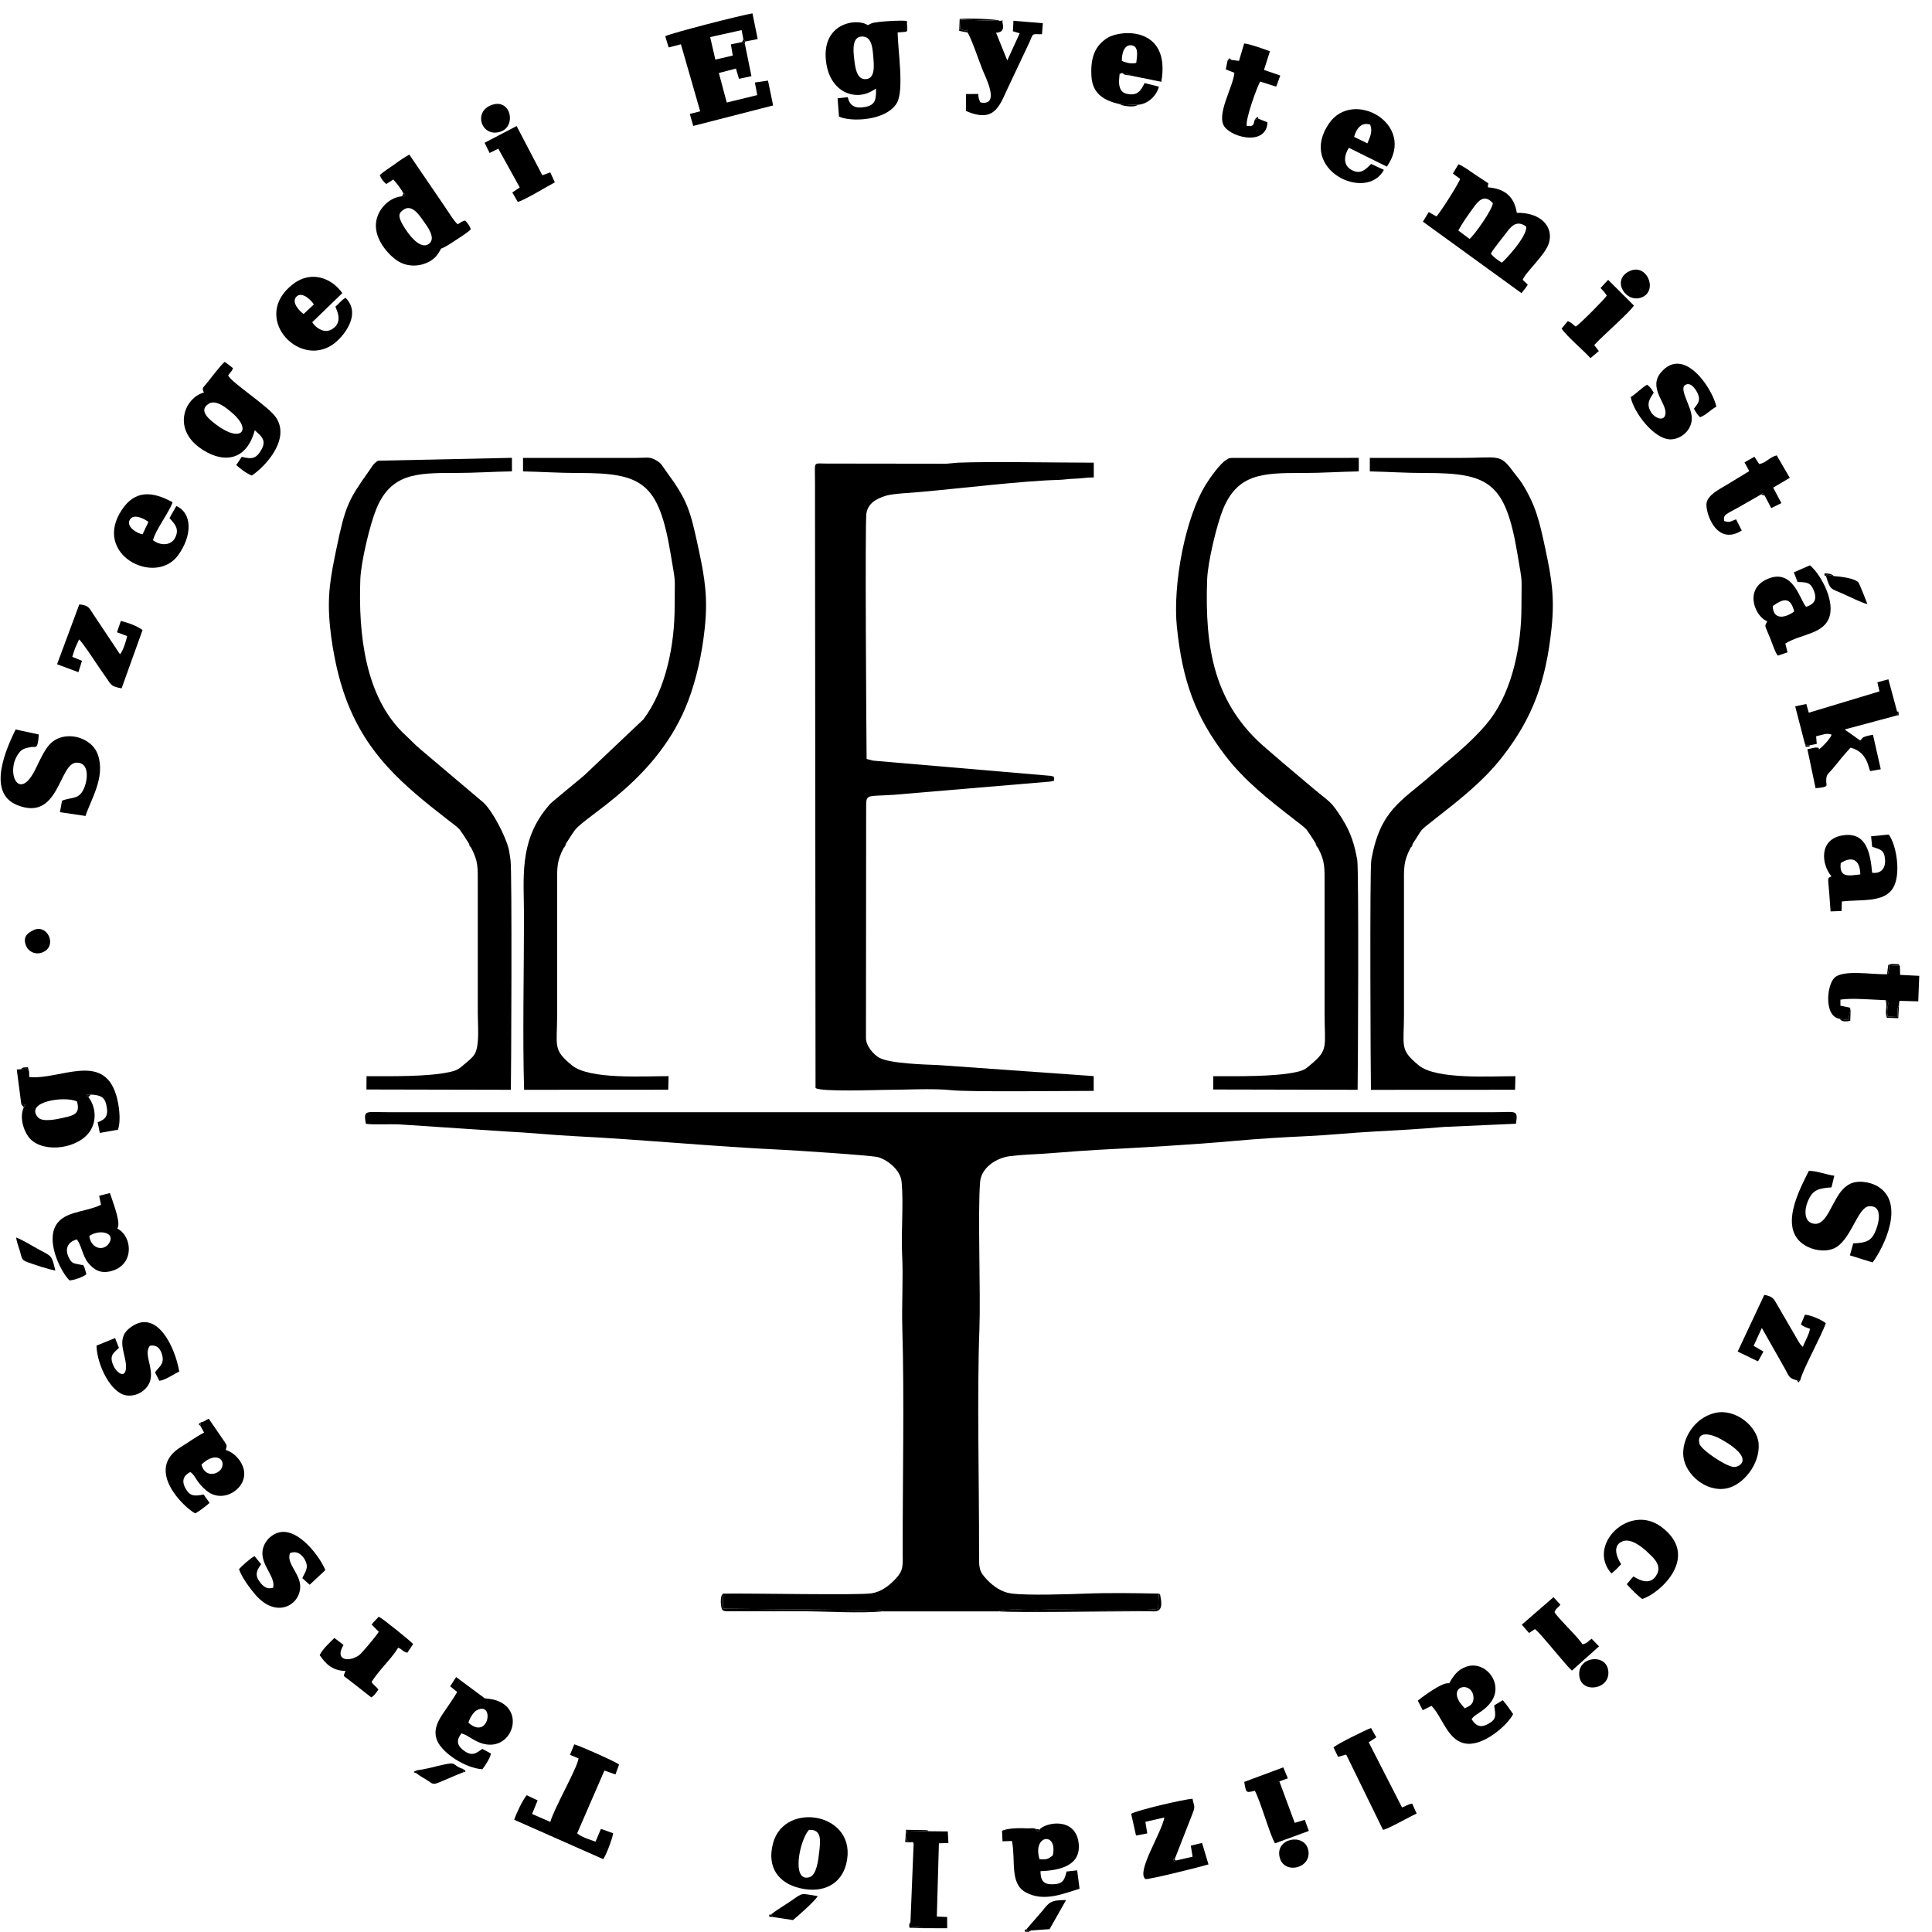 <?xml version="1.0" encoding="UTF-8"?>
<!DOCTYPE svg PUBLIC "-//W3C//DTD SVG 1.1//EN" "http://www.w3.org/Graphics/SVG/1.1/DTD/svg11.dtd">
<!-- Creator: CorelDRAW X6 -->
<svg xmlns="http://www.w3.org/2000/svg" xml:space="preserve" width="500mm" height="500mm" version="1.1" style="shape-rendering:geometricPrecision; text-rendering:geometricPrecision; image-rendering:optimizeQuality; fill-rule:evenodd; clip-rule:evenodd"
viewBox="0 0 50000 50000"
 xmlns:xlink="http://www.w3.org/1999/xlink">
 <defs>
  <style type="text/css">
   <![CDATA[
    .fil0 {fill:black}
   ]]>
  </style>
 </defs>
 <g id="Layer_x0020_1">
  <g id="_693258496">
   <path class="fil0" d="M18711 41241l2 392 3627 34c104,0 428,-31 509,35l3001 0c62,-79 880,-33 988,-38 591,-31 2935,41 3136,-30l14 -392c-615,-12 -1295,-23 -1906,1 -460,17 -1488,51 -1910,-4 -254,-33 -460,-186 -612,-340 -236,-240 -223,-316 -222,-734 4,-1815 -55,-4039 9,-5758 35,-943 -46,-3039 18,-3819 31,-377 434,-627 773,-666 161,-19 276,-32 444,-40 594,-26 1191,-90 1786,-122 1185,-63 2438,-130 3620,-237 589,-53 1216,-92 1804,-118 589,-26 1194,-91 1786,-122 588,-31 1207,-66 1789,-118l1866 -83c57,-379 7,-298 -592,-298l-28550 0c-656,0 -680,-74 -624,298 165,35 693,-1 937,22l2685 178c593,28 1198,93 1788,122 1816,92 3562,268 5422,355 173,8 2236,138 2429,189 181,47 573,293 606,641 54,577 -17,1296 13,1887 32,620 -14,1274 5,1899 53,1796 7,3904 10,5758 1,404 29,508 -206,750 -151,157 -349,312 -600,352 -333,54 -3156,-5 -3844,8z"/>
   <path class="fil0" d="M24510 12001l-3127 -4c-298,0 -299,-55 -293,265 4,181 2,362 2,542l14 15354c146,103 1575,49 1744,49 515,0 1294,-46 1776,7 455,50 2991,18 3679,18l0 -382 -4019 -286c-364,-14 -1265,-40 -1531,-190 -142,-80 -344,-300 -344,-511l5 -5981c-1,-390 22,-236 1047,-341l3708 -313c182,-42 74,19 114,-78 -46,-95 38,-27 -90,-71l-4466 -382c-42,-4 -101,-8 -139,-13l-162 -42c-7,-640 -44,-6107 -6,-6350 42,-272 262,-389 518,-466 175,-52 659,-74 868,-93 988,-87 2692,-292 3574,-313 161,-4 251,-27 447,-32 171,-4 266,-32 478,-32l0 -382c-909,0 -2707,-34 -3509,0l-287 25z"/>
   <path class="fil0" d="M14588 21946l61 -116c70,-102 150,-240 225,-341 303,-404 2176,-1322 2942,-3365 209,-557 352,-1198 423,-1867 84,-795 1,-1295 -157,-2036 -217,-1018 -288,-1274 -842,-2024 -110,-149 -112,-204 -278,-295 -163,-89 -237,-51 -524,-51l-2902 0 0 349c468,9 951,42 1435,41 1650,-2 2077,245 2386,2098 140,841 103,495 103,1360 0,983 -221,2138 -808,2917l-1521 1440c-132,117 -268,221 -417,348 -140,120 -255,208 -400,333 -82,70 -98,89 -185,198 -701,883 -568,1810 -568,2780 0,1425 -39,3127 3,4489l3730 -2 9 -351c-629,-2 -2044,94 -2500,-279 -504,-413 -384,-488 -384,-1312l0 -3340c0,-457 -19,-616 168,-974z"/>
   <path class="fil0" d="M36503 21946l61 -116c273,-402 132,-289 535,-605 664,-520 1287,-1000 1791,-1650 784,-1012 1119,-1945 1264,-3318 84,-795 1,-1295 -157,-2036 -152,-714 -244,-1127 -597,-1696 -78,-125 -141,-188 -245,-328 -344,-465 -363,-346 -1376,-346 -776,0 -1552,-2 -2328,0l0 349c468,9 951,42 1435,41 1650,-2 2077,245 2386,2098 140,841 103,495 103,1360 0,983 -221,2138 -808,2917 -287,380 -749,793 -1126,1104 -79,65 -102,79 -188,161 -74,71 -113,92 -207,175 -778,686 -1329,901 -1557,2204 -43,245 -17,5678 -9,5945l3730 -2 9 -351c-629,-2 -2044,94 -2500,-279 -504,-413 -384,-488 -384,-1312l0 -3340c0,-457 -19,-616 168,-974z"/>
   <path class="fil0" d="M34050 21830l62 116c181,350 168,497 168,943l0 3340c0,856 107,936 -350,1315 -128,107 -162,151 -373,199 -558,126 -1535,109 -2157,109l-3 344 3738 8c9,-271 34,-5700 -9,-5944 -68,-389 -163,-710 -392,-1073 -293,-464 -309,-415 -730,-768 -287,-240 -528,-446 -812,-685l-393 -339c-1387,-1160 -1621,-2624 -1558,-4397 16,-457 252,-1430 410,-1816 377,-926 1034,-943 2047,-941 494,1 990,-34 1467,-41l0 -350 -3286 1c-132,17 -51,4 -121,39 -6,3 -14,8 -20,11 -159,87 -429,477 -510,604 -561,879 -882,2644 -770,3725 143,1382 472,2306 1254,3327 501,654 1123,1138 1787,1654 122,95 250,186 314,259 28,32 225,331 239,360z"/>
   <path class="fil0" d="M12135 21830l62 116c181,350 168,497 168,943l0 3340c0,310 51,818 -78,1047 -53,93 -189,200 -271,268 -128,107 -162,151 -373,199 -558,126 -1535,109 -2157,109l-3 344 3738 8c9,-271 34,-5700 -9,-5944 -9,-52 -30,-228 -50,-305 -79,-302 -403,-959 -656,-1189l-1623 -1372c-153,-128 -262,-250 -394,-372 -1045,-966 -1215,-2618 -1164,-4025 16,-457 252,-1430 410,-1816 377,-926 1034,-943 2047,-941 494,1 990,-34 1467,-41l0 -350 -3466 74c-124,79 -142,137 -225,253 -546,766 -623,924 -850,2017 -155,749 -249,1234 -166,2036 67,650 212,1326 417,1872 542,1440 1472,2215 2623,3110 122,95 250,186 314,259 28,32 225,331 239,360z"/>
   <path class="fil0" d="M38582 6569c61,-125 288,-393 390,-530 124,-167 271,-363 527,-175 32,259 -584,907 -634,934 -112,-72 -205,-139 -282,-230zm-841 -604c94,-176 247,-393 369,-561 126,-174 290,-412 526,-145 -24,186 -485,834 -605,925l-290 -219zm-140 -1473c60,49 117,82 187,137 -26,106 -535,906 -615,972l-196 -113 -153 248 2553 1851c47,-74 116,-131 161,-222l-131 -122c71,-198 585,-643 678,-950 127,-417 -199,-797 -830,-785 -65,-411 -302,-626 -743,-659 -42,-162 162,1 -318,-319 -109,-73 -327,-235 -450,-279l-144 241z"/>
   <path class="fil0" d="M19277 1135c-38,-32 -37,-20 -82,-44l-280 57 49 290 -451 104 -134 -582 814 -181 43 227 45 69 328 -64 -135 -665c-281,44 -2089,505 -2258,592l89 290 317 -82 499 1734 -268 69 88 310 2067 -530 -132 -643 -340 49 62 326 -790 192 -204 -764 442 -115 79 266 322 -69 -170 -838z"/>
   <path class="fil0" d="M5404 10447c196,-120 486,138 597,232 535,451 238,807 -424,297 -130,-101 -468,-348 -173,-528zm-125 -288c-482,121 -825,902 -119,1422 538,397 1201,416 1434,-448 116,120 322,230 178,491 -134,243 -241,269 -515,199l-143 212c87,84 279,228 403,270 291,-183 1017,-908 629,-1496 -197,-298 -1136,-890 -1242,-1091 55,-84 90,-97 128,-188 -66,-49 -134,-113 -217,-164 -107,81 -351,418 -482,573 -77,91 -115,108 -55,219z"/>
   <path class="fil0" d="M22105 1511c-27,-236 -49,-561 204,-566 258,-5 273,309 292,533 18,217 58,588 -228,570 -212,-13 -245,-333 -268,-537zm353 -860c-281,-195 -1230,-62 -1074,986 110,742 728,974 1172,725 9,-5 34,-21 43,-26 7,-4 16,-10 23,-14l48 -29c10,283 -18,428 -282,476 -264,48 -398,-34 -449,-254l-262 28 36 474c306,145 1224,113 1498,-352 193,-328 25,-1374 20,-1826 327,-27 240,25 240,-296 -99,-24 -784,8 -918,62l-94 46z"/>
   <path class="fil0" d="M1993 28508c89,320 -81,358 -358,421 -164,38 -539,118 -652,-12 -356,-410 705,-563 1010,-410zm-1446 62l105 17 -36 72c-130,275 17,658 163,812 366,385 1272,258 1564,-218 165,-269 130,-621 -54,-858 -50,-54 -34,51 -44,-69l110 1c223,16 346,45 396,264 69,301 -30,377 -223,454l55 275 470 -83c85,-249 26,-658 -48,-901 -342,-1120 -1458,-385 -2248,-462l-4 -150c-7,-8 -29,-32 -33,-36 -3,-3 -15,-7 -18,-18 -3,-11 -13,-11 -18,-16l-146 17 -104 8 116 891z"/>
   <path class="fil0" d="M10449 5423c223,-150 424,176 516,306 81,114 349,454 118,593 -269,162 -635,-440 -702,-584 -81,-175 -46,-238 68,-315zm-11 -416c51,59 26,-78 47,77l-78 -4c-351,24 -697,384 -679,790 17,393 358,759 583,895 362,220 848,77 1025,-196 170,-261 -71,-1 411,-322 121,-81 357,-226 439,-314 -31,-82 -79,-156 -148,-227 -109,32 -101,45 -191,99 -92,-69 -247,-330 -324,-440l-930 -1364c-129,72 -253,156 -374,245 -132,98 -269,173 -390,287 41,105 99,175 168,229l183 -117c88,101 197,236 260,362z"/>
   <path class="fil0" d="M1604 20725l-53 294 662 98c138,-426 517,-998 323,-1577 -163,-488 -902,-669 -1264,-261 -123,138 -251,412 -346,609 -441,920 -800,69 -435,-402 79,-102 159,-128 323,-154 98,-16 167,86 190,-324l-600 -129c-215,442 -773,1626 37,1955 1100,447 1076,-1098 1546,-1097 315,0 286,399 207,616 -134,364 -327,261 -590,370z"/>
   <path class="fil0" d="M47961 32180l-86 309 587 183c291,-385 854,-1533 138,-1966 -201,-121 -545,-180 -761,-46 -197,122 -289,307 -405,518 -102,186 -240,509 -464,495 -299,-20 -275,-376 -179,-595 123,-280 256,-324 608,-349l73 -301c-209,-28 -475,-133 -660,-125 -215,444 -852,1559 -31,1964 230,113 546,140 756,1 390,-258 549,-1027 835,-1050 342,-27 265,388 183,601 -111,289 -232,344 -593,360z"/>
   <path class="fil0" d="M46705 19227l40 71 95 -11 178 -36 -17 -196c160,-34 277,-96 402,-41 -46,119 -242,316 -318,373 -61,18 59,-44 -101,-40 -34,1 -158,35 -209,43l212 1008c353,-25 279,-71 276,-161 -7,-202 44,-195 158,-332 155,-187 308,-383 471,-555 448,111 461,540 510,606l272 -48 -202 -893c-53,11 -137,25 -178,39 -113,37 -82,45 -152,110l-403 -285 1293 -347 77 -35 -14 -88 -224 -829 -285 78 54 235 -1829 552 -64 -226 -288 61 246 948z"/>
   <path class="fil0" d="M15412 47662c-148,-52 -366,-119 -475,-216l705 -1624 286 100 94 -256c-72,-65 -1004,-481 -1159,-522l-112 271 222 92c-37,263 -625,1272 -731,1644l-472 -206 144 -351 -282 -134c-92,94 -287,505 -324,635l2302 1019c79,-100 239,-534 259,-670l-317 -112 -139 329z"/>
   <path class="fil0" d="M2310 31987c264,-183 694,-88 510,191 -138,209 -461,148 -510,-191zm256 -1040l48 234c-448,211 -1024,154 -1206,611 -170,426 160,1112 390,1345 125,-7 359,-87 438,-163 -81,-290 -68,-222 -154,-244 -149,-37 -200,-9 -279,-144 -142,-240 -67,-445 187,-510 121,159 147,430 292,606 143,174 323,304 638,201 571,-186 494,-901 118,-1086 3,-10 18,-45 19,-52 46,-192 -156,-684 -212,-869l-277 70z"/>
   <path class="fil0" d="M37786 44068c-311,-472 347,-561 348,-119 0,162 -112,207 -227,263l-121 -144zm349 364c5,-5 13,-11 18,-16 22,-19 49,-36 76,-54 45,-30 89,-60 130,-91 93,-69 157,-126 226,-220 347,-477 -140,-1085 -631,-919 -239,81 -338,240 -450,433 -5,1 -13,-2 -15,-3 -186,-27 -766,421 -796,451l127 247 226 -113c296,292 427,967 957,982 457,13 1032,-510 1156,-769 -88,-127 -159,-235 -267,-359l-223 135c40,278 63,356 -156,479 -209,118 -335,35 -429,-127l52 -56z"/>
   <path class="fil0" d="M45878 15685c255,-181 457,-264 555,141 -221,163 -541,237 -555,-141zm546 -873l97 250c241,6 335,10 419,217 104,256 -12,364 -198,426 -167,-188 -336,-1009 -1003,-720 -624,271 -306,988 -3,1093 -71,152 -80,58 80,449 56,136 111,330 193,441l252 -85 -57 -228c412,-258 1025,-238 1151,-725 118,-455 -285,-1125 -516,-1299l-414 181z"/>
   <path class="fil0" d="M5213 37904c323,-316 603,-180 538,54 -53,194 -438,319 -538,-54zm-11 -1096l-21 85 101 182c-209,107 -398,249 -596,370 -973,593 109,1595 365,1720 84,-36 298,-201 372,-270 -44,-70 -105,-142 -152,-218 -236,48 -350,49 -464,-147 -124,-214 -47,-351 117,-434 147,92 136,252 432,491 430,347 1072,-82 950,-567 -56,-225 -246,-428 -464,-496 27,-116 43,-101 -32,-213l-408 -595c-109,51 -93,67 -200,94z"/>
   <path class="fil0" d="M47638 22336c288,-188 500,-95 507,293 -304,36 -551,94 -507,-293zm785 -692l29 273c219,65 319,84 333,338 13,224 -111,364 -334,331 -48,-508 -145,-1056 -750,-969 -646,94 -560,768 -303,1061 -108,67 -94,-14 -59,417 13,167 25,326 36,492l284 -10 8 -247c503,-59 1098,40 1330,-357 201,-344 92,-1089 -116,-1375l-458 46z"/>
   <path class="fil0" d="M26902 48115c-190,-640 482,-713 343,-95 -111,84 -153,116 -343,95zm-4 -758c-75,51 125,80 -60,31 -45,-67 -17,-57 -95,-72 -3,-1 -131,2 -143,2 -188,-11 -521,-12 -668,65l13 270 245 -8c101,522 -66,1099 359,1330 471,255 976,29 1390,-94l-62 -477 -274 31c-53,212 -87,321 -351,330 -254,8 -320,-100 -325,-339 510,-19 1052,-148 989,-719 -77,-701 -877,-543 -1020,-351z"/>
   <path class="fil0" d="M20934 47358c345,-26 298,298 266,578 -23,204 -66,589 -249,645 -474,145 -267,-940 -17,-1223zm965 885c333,-1316 -1589,-1659 -1891,-546 -177,653 168,1043 686,1167 618,148 1075,-108 1205,-621z"/>
   <path class="fil0" d="M43982 37363c-77,-303 232,-299 573,-107 872,489 469,720 313,709 -204,-14 -846,-444 -886,-602zm413 -799c-557,125 -880,695 -829,1134 53,457 581,927 1117,822 432,-85 871,-633 830,-1158 -35,-451 -599,-914 -1118,-797z"/>
   <path class="fil0" d="M12123 44584c25,-101 120,-266 206,-316 476,-275 336,791 -206,316zm-130 713c-174,-134 -183,-265 -51,-438 206,59 338,229 620,282 779,148 1105,-1128 -14,-1187l-743 -551 -155 238 182 148c-107,184 -248,379 -374,567 -136,204 -261,444 -134,714 139,296 694,683 1159,719 81,-102 196,-287 225,-406l-225 -122c-160,113 -268,208 -491,35z"/>
   <path class="fil0" d="M35044 3542c55,-200 180,-393 416,-317 71,183 -6,324 -72,485l-344 -168zm771 854l-330 -153c-117,112 -268,305 -526,144 -206,-128 -174,-371 -50,-562l982 487c774,-1092 -866,-2031 -1495,-1119 -828,1202 970,2051 1420,1202z"/>
   <path class="fil0" d="M3690 13828c-153,-26 -414,-190 -338,-361 85,-190 369,-53 490,40l-152 320zm874 -733l-178 312c99,121 285,265 138,524 -111,195 -376,194 -564,50 63,-266 409,-705 507,-983 -552,-302 -977,-298 -1305,183 -794,1166 854,2004 1448,1188 359,-493 379,-1079 -46,-1274z"/>
   <path class="fil0" d="M29034 1574c-4,-179 53,-406 225,-403 228,3 166,289 147,456 -117,35 -273,-3 -372,-53zm-57 1120l467 18c271,-16 492,-240 548,-470l-370 -92c-99,197 -184,346 -475,274 -178,-44 -201,-240 -181,-406 18,-153 -14,-85 70,-128 33,5 80,7 114,17 145,39 56,21 96,46l809 164c249,-1428 -1034,-1359 -1391,-1138 -315,195 -449,496 -417,1001 28,446 323,623 729,715z"/>
   <path class="fil0" d="M7858 8126c-60,-35 -356,-304 -174,-460 147,-126 385,121 439,213l-265 247zm1085 -419c-89,43 -178,159 -262,229 13,63 219,392 -82,580 -84,52 -184,67 -289,20 -104,-46 -181,-117 -229,-197l778 -753c-256,-373 -789,-605 -1271,-237 -1100,839 112,2170 1008,1578 278,-184 781,-791 347,-1219z"/>
   <path class="fil0" d="M25040 842c92,130 308,763 387,962 74,187 473,947 -52,847 -37,-61 -53,-118 -59,-219l-316 1 -2 438c796,347 881,-194 1144,-719l501 -1061c110,-245 44,-204 324,-205l22 -285 -761 -64 -14 273 176 51 -322 703 -290 -718c5,-2 230,16 174,-225 -35,-149 56,-82 -83,-82l-1005 -29 -10 237c8,5 18,11 24,13 6,3 17,8 25,11 117,44 131,-33 139,71z"/>
   <path class="fil0" d="M3078 34882l-100 -253 -481 196c15,507 373,1230 775,1288 294,42 571,-164 623,-412 70,-340 -182,-659 -17,-872 198,-39 289,99 325,265 49,224 -108,291 -190,425l111 216c147,-12 387,-181 515,-239 -98,-601 -578,-1680 -1283,-1127 -388,305 -61,718 -97,1053 -29,270 -253,88 -326,-83 -115,-268 13,-325 145,-456z"/>
   <path class="fil0" d="M42800 10164c-57,-90 -87,-146 -172,-208 -139,77 -278,229 -425,321 70,388 618,1123 1058,1093 277,-19 537,-264 522,-569 -13,-279 -303,-686 -192,-821 146,-123 280,77 328,168 118,223 7,308 -80,429 43,83 86,153 159,221 159,-57 280,-203 422,-273 -97,-459 -831,-1590 -1432,-890 -332,387 118,778 116,1040 -2,260 -277,155 -376,-9 -133,-221 -30,-348 70,-502z"/>
   <path class="fil0" d="M7069 41090c-145,41 -248,-1 -370,-185 -125,-188 -10,-317 59,-424l-170 -208c-98,45 -351,272 -401,335 62,215 318,543 427,668 584,673 1241,200 1146,-312 -53,-285 -352,-534 -253,-770 177,-73 315,40 390,186 107,207 -11,311 -73,462l190 171 405 -377c-113,-302 -660,-1072 -1165,-984 -248,43 -511,308 -456,637 50,300 331,557 271,801z"/>
   <path class="fil0" d="M30450 48146l-72 32c-9,-154 -9,-30 30,-81l452 -1155c85,-212 39,-187 2,-391 -248,20 -1414,291 -1588,389l126 563 291 -54 -49 -300 493 -113c-86,428 -732,1403 -493,1593 77,24 1446,-320 1633,-378l-166 -556 -291 70 46 286 -416 96z"/>
   <path class="fil0" d="M1477 17191l552 205 93 -294 -251 -103c21,-80 48,-145 75,-228l91 -203c3,-4 10,-13 15,-19 163,193 337,463 480,676 76,114 148,215 234,340 117,170 119,200 381,249l542 -1508c-141,-108 -376,-191 -561,-236l-101 293 263 98c-24,130 -110,393 -185,471l-698 -1047c-94,-152 -126,-225 -355,-243l-575 1548z"/>
   <path class="fil0" d="M46501 35723c72,9 36,11 93,-10 40,-226 544,-1137 657,-1468 -83,-80 -405,-219 -539,-220l-105 250c74,65 141,81 236,113 -31,172 -131,320 -186,471 -7,-6 -16,-24 -19,-19l-51 -57c-15,-20 -45,-72 -61,-99l-526 -906c-96,-171 -119,-225 -340,-267l-689 1467 526 255 141 -255 -254 -148 212 -463 612 1081c94,183 101,223 294,274z"/>
   <path class="fil0" d="M31876 1553c-95,-3 -41,-12 -108,18l-45 225 223 88c-30,367 -486,1094 -252,1401 222,291 1083,483 1108,-120l-238 -93 -92 28c-30,137 -39,181 -206,157 -39,-168 260,-990 346,-1146l416 131 106 -288 -422 -144 154 -482c-139,-54 -535,-195 -667,-203l-134 450 -189 -22z"/>
   <path class="fil0" d="M35618 44962l-136 -242c-161,63 -879,412 -970,504l117 243 210 -59 954 1950c152,-34 673,-335 870,-423l-117 -260c-132,28 -144,61 -261,102l-863 -1687 195 -127z"/>
   <path class="fil0" d="M45576 12798c12,-7 42,-76 94,28l170 324 262 -130 -212 -400 429 -254 -338 -581c-189,47 -274,194 -452,225l-125 -189 -256 145 123 227c-202,119 -395,242 -597,362 -194,115 -457,249 -506,450 -51,210 233,1151 909,725l-147 -289c-149,47 -141,94 -306,44 -41,-177 64,-179 412,-379 175,-100 360,-206 539,-309z"/>
   <path class="fil0" d="M48839 25212c-374,16 -1141,-127 -1364,93 -206,203 -270,1015 143,1063l209 33c54,-116 3,-131 66,-228l-13 -94 -250 -52 0 -156c278,-48 851,3 1169,14 143,62 4,131 52,423l255 14c11,-105 -14,-242 38,-303l9 -96c2,-5 10,-14 14,-21l477 13 26 -660 -495 -25 -6 -234 -276 -17c-3,38 -4,99 -11,137 -28,140 -8,46 -42,95z"/>
   <path class="fil0" d="M41703 40721c123,-92 157,-144 252,-239 -3,-10 -319,-464 49,-597 225,-81 533,188 625,277 118,114 385,319 257,573 -189,374 -564,81 -616,64l-170 200c82,94 297,314 401,382 446,-133 1528,-1098 492,-1867 -837,-622 -1940,485 -1289,1207z"/>
   <path class="fil0" d="M23539 47681c117,-5 36,-35 106,21l-82 2039 -3 117c136,23 220,-7 314,43l639 2 -1 -291 -267 -12 54 -1895 246 -9 -16 -299 -496 -5 -558 -14 -29 230c7,6 17,14 22,18l72 56z"/>
   <path class="fil0" d="M10306 42643c132,56 99,97 236,129l150 -224c-88,-96 -794,-666 -889,-708 -59,65 -133,134 -185,203l185 187c-48,88 -438,556 -509,606 -262,186 -649,140 -403,-264l-237 -182c-135,135 -300,281 -381,444 133,191 306,407 670,410 -70,157 -59,120 69,217l598 468c104,-70 118,-120 184,-204 -47,-65 -125,-117 -178,-191 164,-286 520,-605 688,-891z"/>
   <path class="fil0" d="M33329 46022l-118 -283 -1010 376c50,308 52,279 274,230 142,254 404,1185 523,1360l875 -321 -105 -287 -261 78 -397 -1073 221 -80z"/>
   <path class="fil0" d="M12542 3696l129 263 225 -111 555 1003 -193 130 143 246c205,-63 736,-391 958,-508l-118 -258 -205 75 -666 -1274 -829 433z"/>
   <path class="fil0" d="M41422 7454c58,60 111,114 161,196 -58,94 -700,742 -805,802 -93,-67 -89,-96 -204,-141l-161 194c154,218 562,556 748,763l217 -182 -120 -156c218,-241 945,-868 1026,-1024l-666 -664 -197 213z"/>
   <path class="fil0" d="M40230 41721c52,-117 82,-96 153,-192l-179 -194 -819 711 186 216 154 -102c120,90 556,632 720,816 71,80 167,203 237,258l701 -626 -191 -197c-121,81 -87,104 -237,145 -135,-215 -623,-660 -726,-835z"/>
   <path class="fil0" d="M40878 43407c81,444 857,302 734,-219 -97,-409 -830,-301 -734,219z"/>
   <path class="fil0" d="M33122 48084c126,443 844,261 733,-216 -103,-440 -878,-296 -733,216z"/>
   <path class="fil0" d="M12741 2711c-515,168 -280,857 208,698 422,-137 276,-856 -208,-698z"/>
   <path class="fil0" d="M42166 7019c-484,235 -73,859 341,669 403,-184 109,-888 -341,-669z"/>
   <path class="fil0" d="M47463 14910c-27,-5 -107,-26 -125,-27 -82,-3 -44,-37 -80,29 111,353 103,311 428,451 183,79 454,222 641,272 -16,-55 -204,-525 -229,-558 -87,-113 -473,-156 -635,-168z"/>
   <path class="fil0" d="M19960 49541l45 72 517 78c117,-91 586,-509 640,-620 -445,-65 -358,-108 -681,118 -178,124 -366,227 -520,353z"/>
   <path class="fil0" d="M1432 32881c-95,-397 -91,-365 -410,-535 -183,-98 -426,-254 -606,-320 22,131 60,226 98,349 54,175 33,229 190,287 164,60 557,192 728,219z"/>
   <path class="fil0" d="M10786 45814l-6 79c77,67 176,115 276,179 129,83 139,126 298,61 218,-89 428,-187 645,-270l-19 -84c-307,-98 -119,-202 -564,-96 -188,45 -453,116 -629,131z"/>
   <path class="fil0" d="M26565 49928c0,62 40,35 121,32l477 -34 427 -753c-402,1 -432,54 -618,285l-407 470z"/>
   <path class="fil0" d="M859 24076c-124,62 -287,156 -182,407 59,141 239,240 427,163 394,-162 124,-753 -245,-571z"/>
   <path class="fil0" d="M22849 41701c-81,-66 -405,-35 -509,-35l-3627 -34 -2 -392c-86,65 -61,375 -14,423 40,40 100,37 101,37l1947 -1c631,0 1508,61 2104,2z"/>
   <path class="fil0" d="M25850 41701c401,39 2844,-2 3635,-2 85,0 170,-1 255,0 150,2 382,66 296,-361 -31,-155 1,-44 -48,-97l-14 392c-201,71 -2545,-1 -3136,30 -107,6 -925,-41 -988,38z"/>
   <path class="fil0" d="M25040 842c-8,-104 -23,-27 -139,-71 -8,-3 -19,-9 -25,-11 -6,-3 -17,-8 -24,-13l10 -237 1005 29c-24,-47 -916,-75 -1031,-45l-12 305 216 42z"/>
   <path class="fil0" d="M49145 26018c-52,61 -27,198 -38,303l-255 -14c-48,-292 90,-361 -52,-423 55,189 -31,273 32,455l295 12 18 -332z"/>
   <path class="fil0" d="M23539 47681l-72 -56c-5,-4 -14,-12 -22,-18l29 -230 558 14c-49,-28 49,-6 -68,-27l-518 -9 -19 318 111 7z"/>
   <path class="fil0" d="M29445 2712l-467 -18c10,5 23,2 29,14 5,12 20,10 27,13 106,32 343,60 411,-9z"/>
   <path class="fil0" d="M47618 26368c34,84 180,69 266,52l9 -248c-63,97 -12,112 -66,228l-209 -33z"/>
   <path class="fil0" d="M48839 25212c34,-49 14,45 42,-95 7,-37 8,-98 11,-137l276 17c-44,-60 -17,-40 -128,-48 -86,-7 -104,0 -174,26l-28 237z"/>
   <path class="fil0" d="M23874 49901c-94,-50 -178,-20 -314,-43l3 -117c-20,30 -17,4 -29,62 -13,61 -2,25 6,87l334 11z"/>
   <path class="fil0" d="M47258 14912c37,-66 -2,-32 80,-29 18,1 98,22 125,27 -70,-64 -142,-70 -247,-71 12,149 -5,14 42,73z"/>
   <path class="fil0" d="M750 27725l-28 -105c-115,9 -120,-7 -187,51l146 -17c5,5 16,5 18,16 3,11 15,15 18,18 4,4 26,28 33,36z"/>
   <path class="fil0" d="M29248 1952c-40,-25 49,-7 -96,-46 -35,-9 -81,-12 -114,-17 85,63 92,49 210,62z"/>
   <path class="fil0" d="M26685 49960c-80,3 -121,30 -121,-32 -52,50 -32,-49 -46,60 121,12 72,27 167,-28z"/>
   <path class="fil0" d="M19196 1091c44,24 44,13 82,44l2 -61 -45 -69c-14,64 -4,44 -39,85z"/>
   <path class="fil0" d="M2288 28395c5,-6 12,-23 14,-18 3,5 12,-14 16,-18 5,-5 28,-26 36,-32l-110 -1c10,119 -7,14 44,69z"/>
   <path class="fil0" d="M20005 49613l-45 -72c-61,53 -53,-57 -51,64l96 7z"/>
   <polygon class="fil0" points="615,28659 651,28587 546,28570 "/>
   <path class="fil0" d="M10407 5080l78 4c-21,-155 5,-18 -47,-77l-31 74z"/>
   <path class="fil0" d="M46840 19287l-95 11 -40 -71 30 102c165,-9 68,-12 105,-41z"/>
   <path class="fil0" d="M49031 18532l109 -24c-14,-162 -9,-62 -45,-99l14 88 -77 35z"/>
   <path class="fil0" d="M10779 45893l6 -79 -80 43c24,32 25,8 74,37z"/>
   <path class="fil0" d="M32472 3100l92 -28c0,-99 -75,2 -92,28z"/>
   <path class="fil0" d="M11998 45863c2,-2 119,-7 -19,-84l19 84z"/>
   <path class="fil0" d="M30450 48146c-55,-6 -39,9 -42,-49 -39,51 -39,-74 -30,81l72 -32z"/>
   <path class="fil0" d="M45671 12827c-52,-104 -82,-36 -94,-28l94 28z"/>
   <path class="fil0" d="M31768 1571c68,-29 14,-21 108,-18l-58 -48 -50 65z"/>
   <path class="fil0" d="M5180 36893l21 -85c-102,60 -30,75 -21,85z"/>
   <path class="fil0" d="M46501 35723l44 55 49 -65c-57,21 -21,19 -93,10z"/>
   <path class="fil0" d="M26898 47357c-9,-6 -20,-13 -27,-17l-271 -21c12,0 140,-3 143,-2 78,15 50,5 95,72 184,48 -15,19 60,-31z"/>
   <path class="fil0" d="M14588 21946c6,-6 16,-23 18,-19 2,5 13,-15 16,-20 26,-54 12,-11 27,-78l-61 116z"/>
   <path class="fil0" d="M36503 21946c6,-6 16,-23 18,-19 2,5 13,-15 16,-20 26,-54 12,-11 27,-78l-61 116z"/>
   <path class="fil0" d="M12197 21946l-62 -116c19,80 -7,15 15,54 30,52 19,32 46,62z"/>
   <path class="fil0" d="M34111 21946l-62 -116c19,80 -7,15 15,54 30,52 19,32 46,62z"/>
  </g>
 </g>
</svg>
